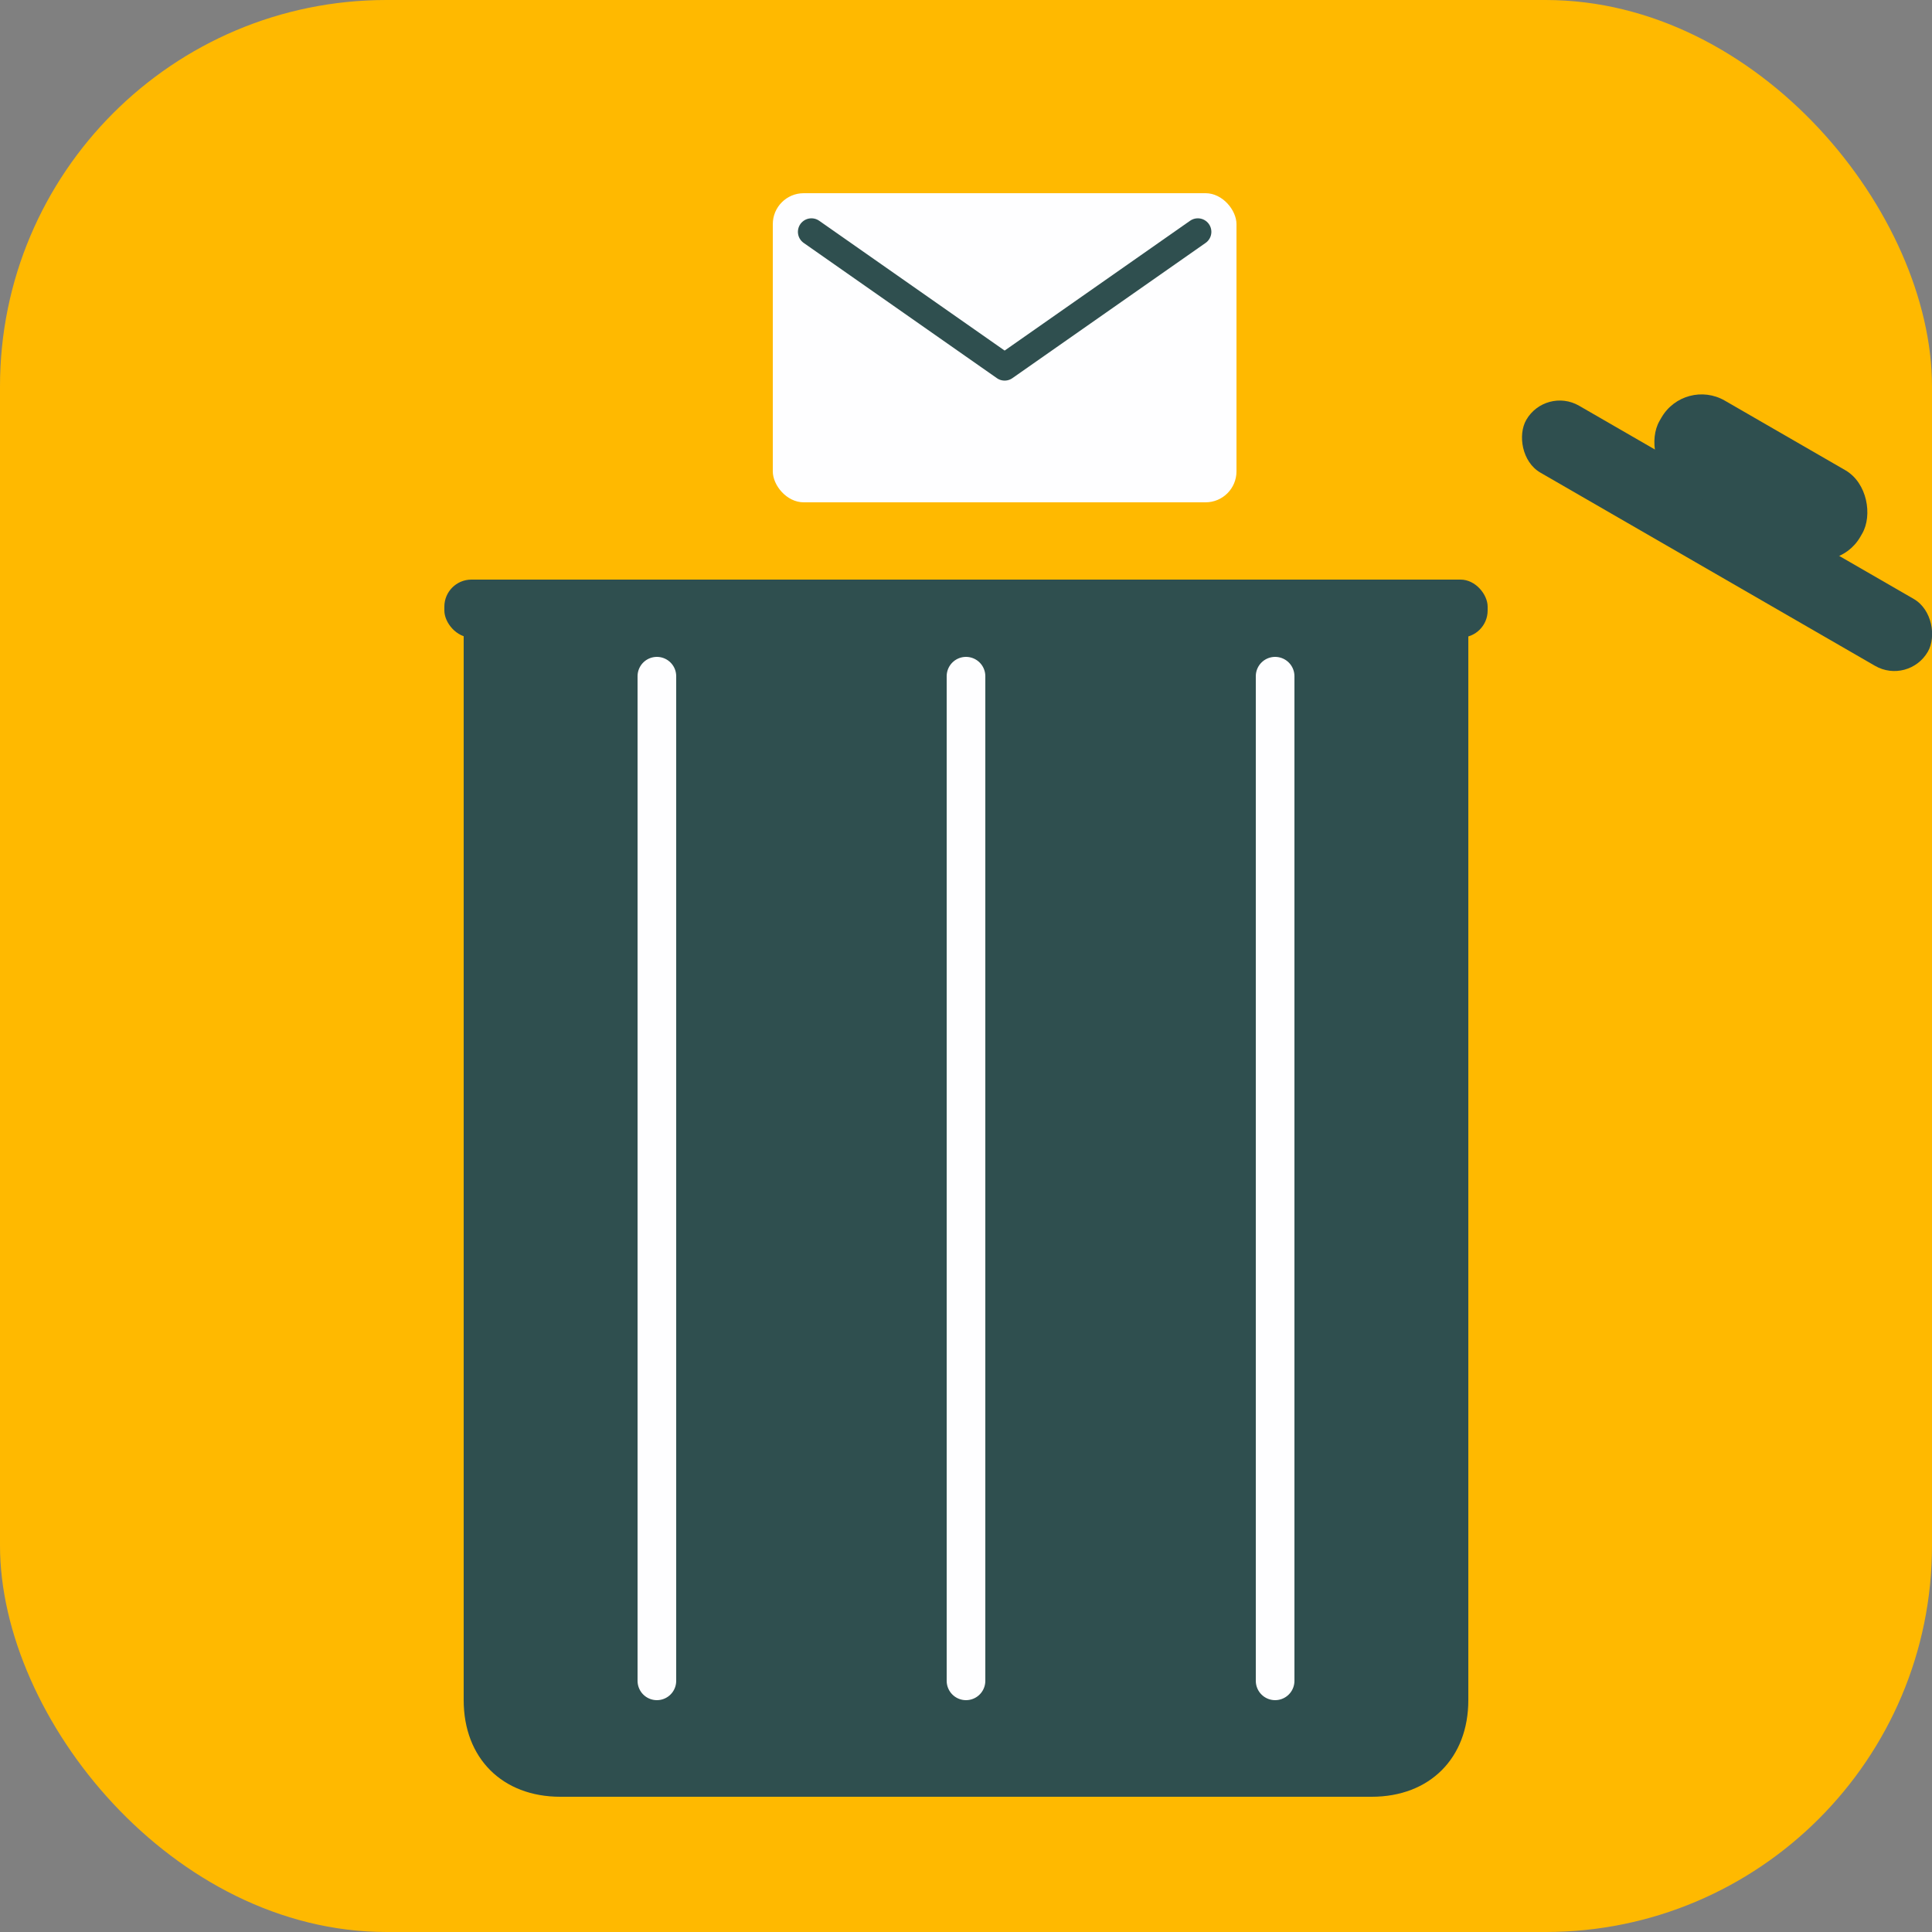 <svg version="1.1" id="Layer_1" xmlns="http://www.w3.org/2000/svg"
	xmlns:xlink="http://www.w3.org/1999/xlink" x="0px" y="0px"
	width="100%" viewBox="0 0 500 500" enable-background="new 0 0 500 500" xml:space="preserve">
	<rect x="0" y="0" width="500" height="500" fill="#808080" stroke="none"/>
	<rect x="0" y="0" width="100%" height="100%" rx="100" fill="#FFB900"/>

<!-- Trash can body (without lid) -->
<g fill="#2F4F4F">
<!-- Trash body -->
<path opacity="1" stroke="none"
	d="
M120,160
	L120,440
	C120,455 130,465 145,465
	L355,465
	C370,465 380,455 380,440
	L380,160
z"/>

<!-- Top rim -->
<rect x="115" y="150" width="270" height="15" rx="7" fill="#2F4F4F"/>
</g>

<!-- Vertical lines on trash -->
<g fill="none" stroke="#FEFEFF" stroke-width="10" stroke-linecap="round">
<path d="M170,175 L170,435"/>
<path d="M250,175 L250,435"/>
<path d="M330,175 L330,435"/>
</g>

<!-- Lid (opened, rotated) -->
<g fill="#2F4F4F" transform="translate(400, 100) rotate(30)">
<!-- Lid -->
<rect x="0" y="0" width="120" height="20" rx="10" fill="#2F4F4F"/>
<!-- Lid handle -->
<rect x="30" y="-20" width="60" height="25" rx="12" fill="#2F4F4F"/>
</g>

<!-- Envelope going into trash -->
<g>
<rect x="200" y="50" width="120" height="80" rx="8" fill="#FEFEFF"/>
<path d="M210 60 L260 95 L310 60" fill="none" stroke="#2F4F4F" stroke-width="7" stroke-linecap="round" stroke-linejoin="round"/>
</g>

</svg>
